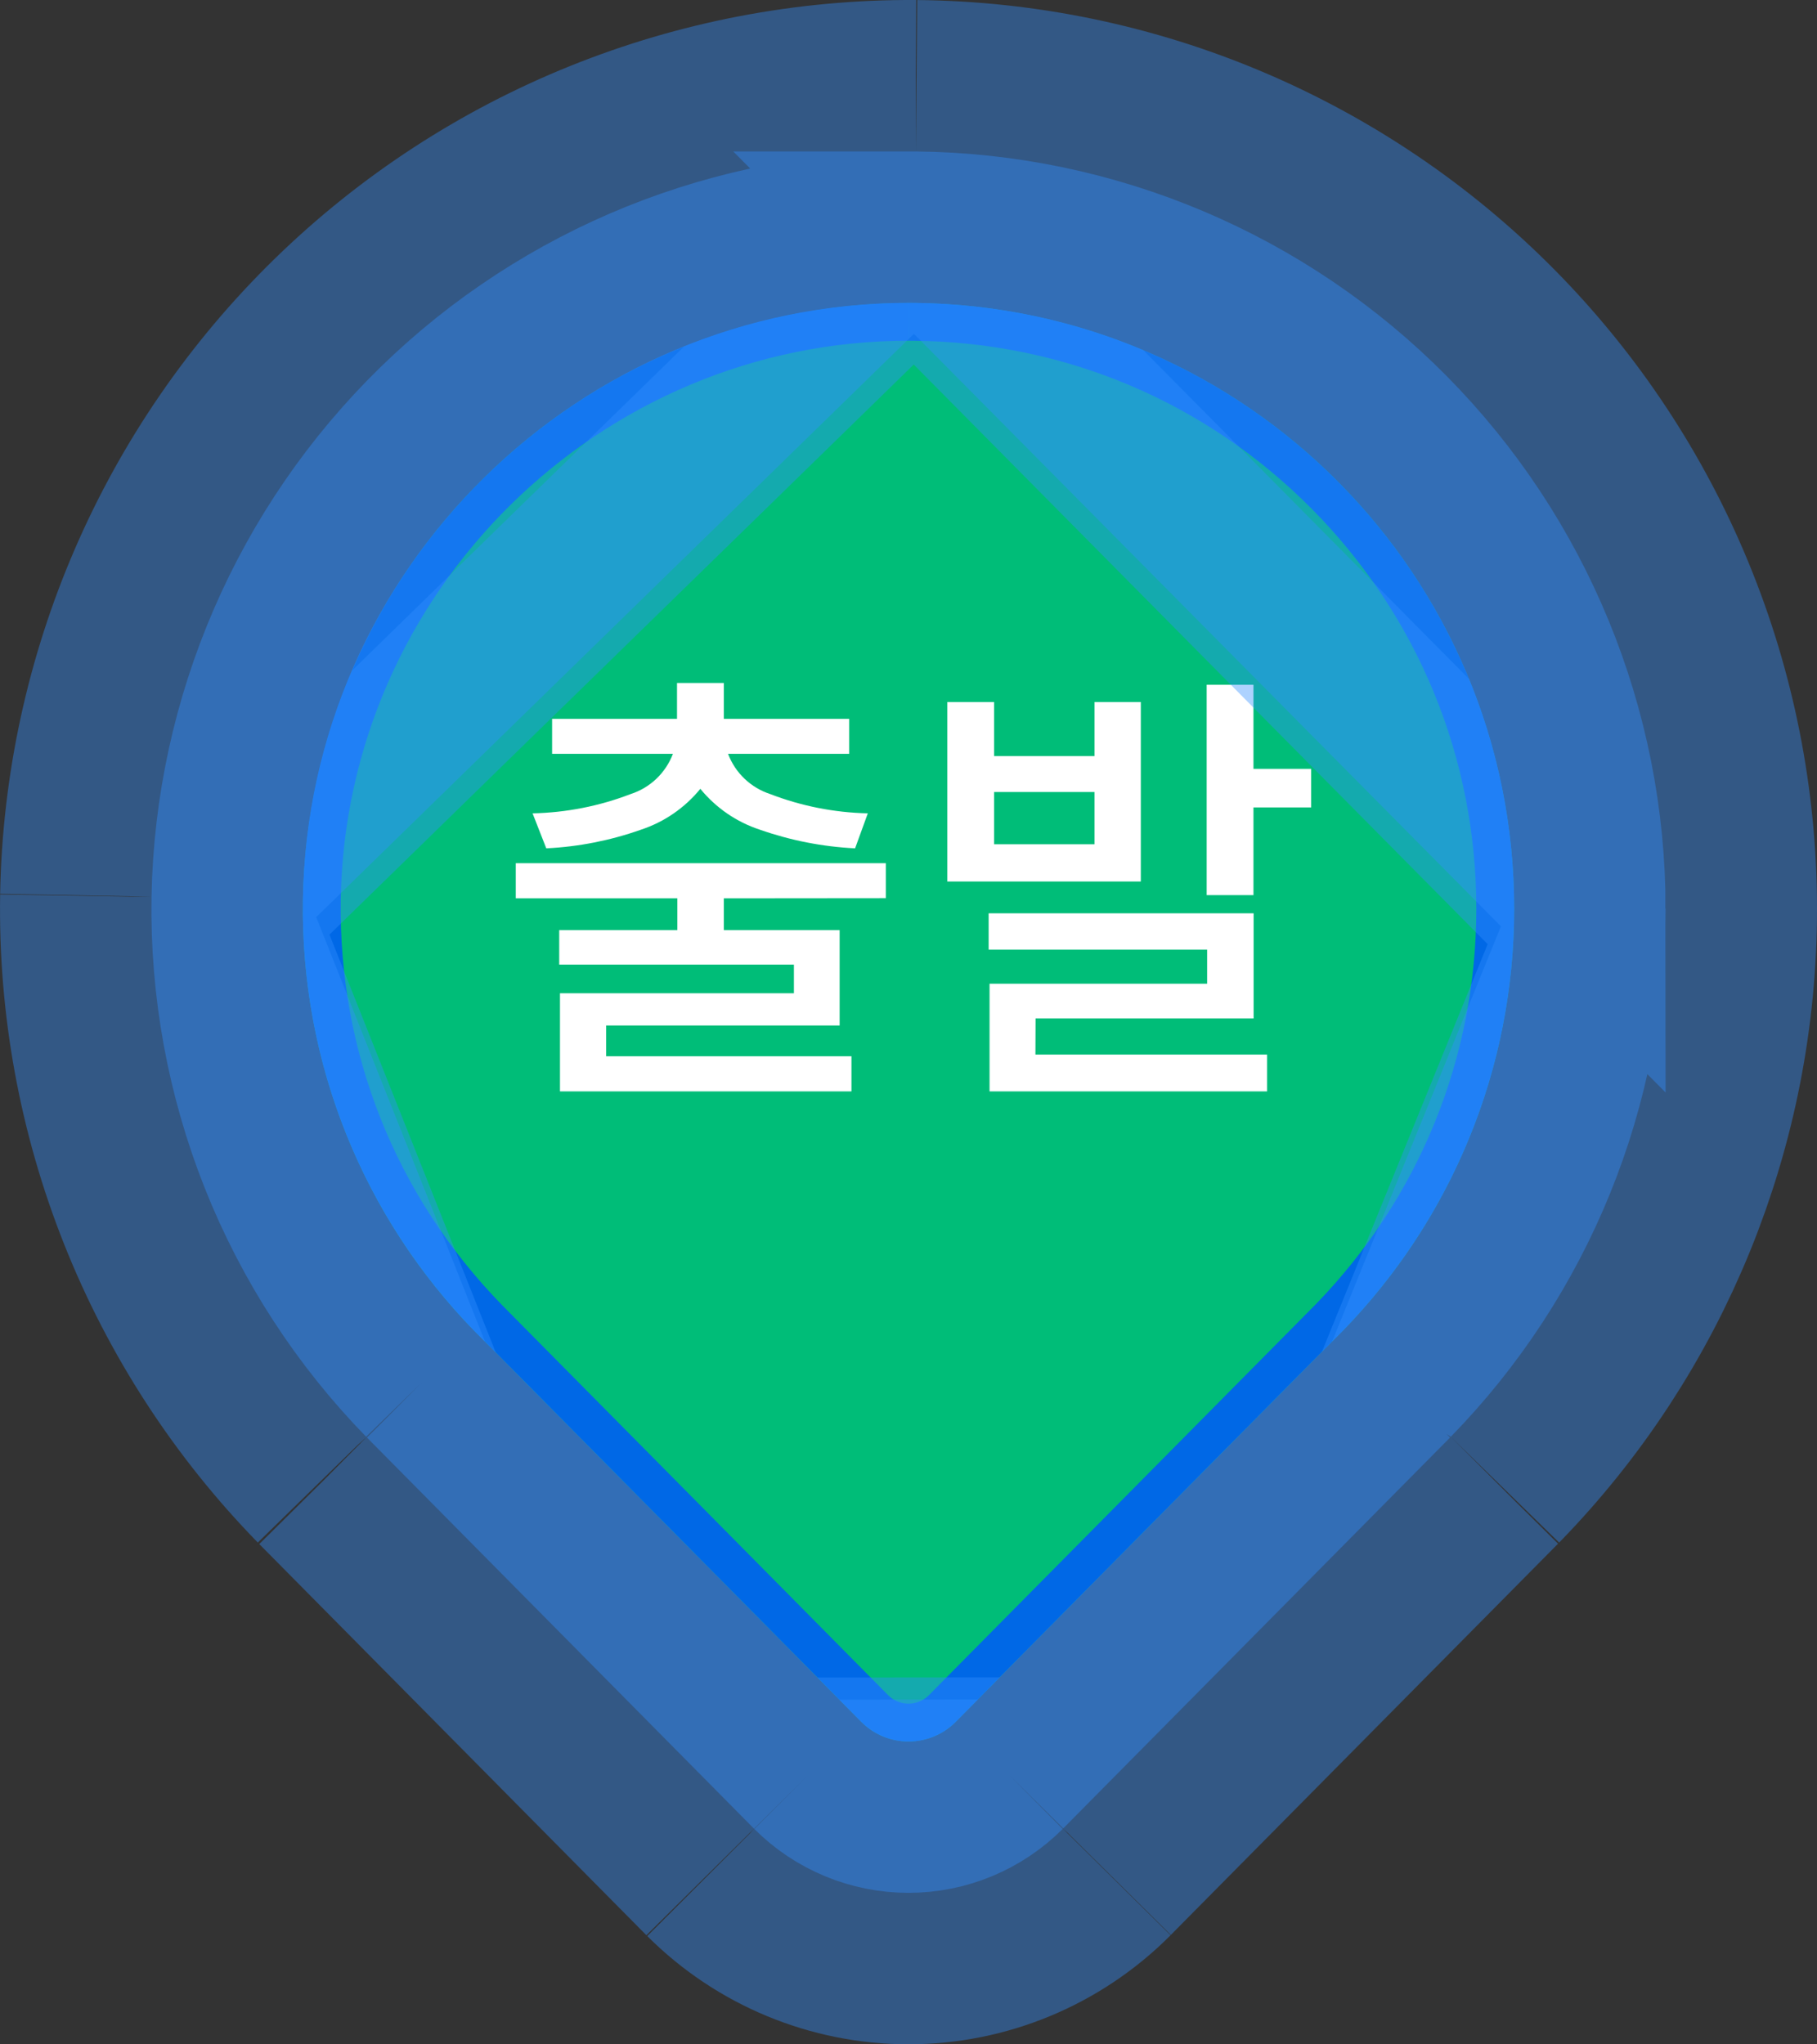 <svg width="48" height="54" viewBox="0 0 48 54" fill="none" xmlns="http://www.w3.org/2000/svg">
<rect x="0" y="0" width="48" height="54" fill="#333333" stroke="none"/>
<g clip-path="url(#clip0_3448_32024)">
<path d="M40 24.003C40 19.785 38.336 15.739 35.368 12.743C32.401 9.747 28.371 8.043 24.154 8.002C19.93 7.976 15.866 9.615 12.843 12.564C9.819 15.514 8.08 19.536 8.002 23.759C7.968 25.865 8.351 27.956 9.129 29.913C9.907 31.869 11.064 33.653 12.535 35.16L22.755 45.484C23.085 45.815 23.533 46 24 46C24.466 46 24.914 45.815 25.244 45.484L35.464 35.16C38.376 32.176 40.005 28.171 40 24.003Z" fill="#00BD78"/>
<path d="M24.001 8V9C15.852 9 9.124 15.627 9.002 23.773C8.942 27.786 10.45 31.581 13.249 34.459L23.463 44.777C23.606 44.921 23.797 45 24 45C24.203 45 24.394 44.921 24.534 44.781L34.751 34.459C37.491 31.642 39 27.928 39 24.002C39 20.02 37.457 16.27 34.654 13.442C31.853 10.616 28.121 9.038 24.145 9.001C24.098 9 24.049 9 24.003 9L24.001 8ZM24.003 8C24.053 8 24.104 8 24.154 8.001C32.92 8.084 40 15.216 40 24.002C40 28.343 38.27 32.277 35.465 35.16L25.245 45.484C24.557 46.172 23.443 46.172 22.756 45.484L12.536 35.16C9.678 32.223 7.936 28.195 8.002 23.758C8.132 15.047 15.31 7.999 24.003 8Z" fill="#0068E6"/>
<path d="M14.069 21.484C14.956 21.465 15.833 21.293 16.661 20.974C16.915 20.892 17.147 20.754 17.34 20.57C17.533 20.386 17.682 20.161 17.777 19.912H14.585V18.988H17.885V18.04H19.121V18.988H22.433V19.912H19.233C19.327 20.161 19.476 20.386 19.668 20.569C19.861 20.753 20.092 20.891 20.345 20.974C21.169 21.292 22.042 21.464 22.925 21.484L22.589 22.408C21.732 22.366 20.885 22.2 20.075 21.916C19.458 21.714 18.912 21.339 18.501 20.836C18.091 21.338 17.547 21.713 16.931 21.916C16.126 22.201 15.284 22.367 14.431 22.408L14.069 21.484ZM19.121 23.728V24.568H22.181V27.088H16.013V27.9H22.493V28.828H14.793V26.236H20.973V25.48H14.773V24.568H17.893V23.728H13.625V22.8H23.401V23.724L19.121 23.728ZM34.637 20.308V21.328H33.113V23.644H31.877V18.088H33.113V20.308H34.637ZM30.137 23.284H25.025V18.544H26.261V19.972H28.913V18.544H30.137V23.284ZM28.913 20.92H26.261V22.3H28.913V20.92ZM27.353 27.856H33.473V28.828H26.141V25.984H31.889V25.084H26.117V24.124H33.117V26.9H27.357L27.353 27.856Z" fill="white"/>
</g>
<path d="M24.167 6L24.173 6C28.917 6.046 33.451 7.963 36.789 11.333C40.127 14.704 42 19.255 42 23.998L24.167 6ZM24.167 6C19.417 5.97 14.846 7.814 11.446 11.131C8.046 14.448 6.09 18.971 6.002 23.721L6.002 23.725M24.167 6L6.002 23.725M6.002 23.725C5.964 26.094 6.395 28.448 7.27 30.65C8.146 32.852 9.449 34.858 11.104 36.554L11.104 36.554M6.002 23.725L11.104 36.554M11.104 36.554L11.114 36.564M11.104 36.554L11.114 36.564M11.114 36.564L21.334 46.889L21.341 46.897M11.114 36.564L21.341 46.897M21.341 46.897C22.046 47.602 23.003 47.998 24 47.998C24.997 47.998 25.953 47.602 26.658 46.897L26.666 46.889M21.341 46.897L26.666 46.889M26.666 46.889L36.886 36.564L36.886 36.564M26.666 46.889L36.886 36.564M36.886 36.564L36.895 36.554M36.886 36.564L36.895 36.554M36.895 36.554C40.172 33.198 42.005 28.691 42 24L36.895 36.554Z" stroke="#338FFF" stroke-opacity="0.4" stroke-width="4"/>
<path d="M24.193 4V4.001C29.463 4.051 34.501 6.181 38.211 9.926C41.92 13.671 44 18.729 44 24M24.193 4L44 24M24.193 4L24.18 4M24.193 4L24.18 4M44 24C44.005 29.213 41.968 34.221 38.326 37.952M44 24L38.326 37.952M24.18 4C18.903 3.967 13.826 6.014 10.049 9.699C6.273 13.383 4.1 18.408 4.003 23.684H4.003M24.18 4L4.003 23.684M4.003 23.684L4.003 23.692M4.003 23.684L4.003 23.692M4.003 23.692C3.96 26.325 4.438 28.941 5.412 31.389C6.385 33.836 7.833 36.066 9.673 37.951L9.682 37.961M4.003 23.692L9.682 37.961M9.682 37.961L9.692 37.971M9.682 37.961L9.692 37.971M9.692 37.971L19.912 48.296L19.919 48.304M9.692 37.971L19.919 48.304M19.919 48.304L19.927 48.311M19.919 48.304L19.927 48.311M19.927 48.311C21.007 49.391 22.472 49.998 24 49.998C25.527 49.998 26.992 49.391 28.073 48.311L28.08 48.304M19.927 48.311L28.08 48.304M28.08 48.304L28.087 48.296M28.08 48.304L28.087 48.296M28.087 48.296L38.307 37.971L38.317 37.961M28.087 48.296L38.317 37.961M38.317 37.961L38.326 37.952M38.317 37.961L38.326 37.952" stroke="#338FFF" stroke-opacity="0.4" stroke-width="8"/>
<defs>
<clipPath id="clip0_3448_32024">
<rect width="32" height="38" fill="white" transform="translate(8 8)"/>
</clipPath>
</defs>
</svg>
